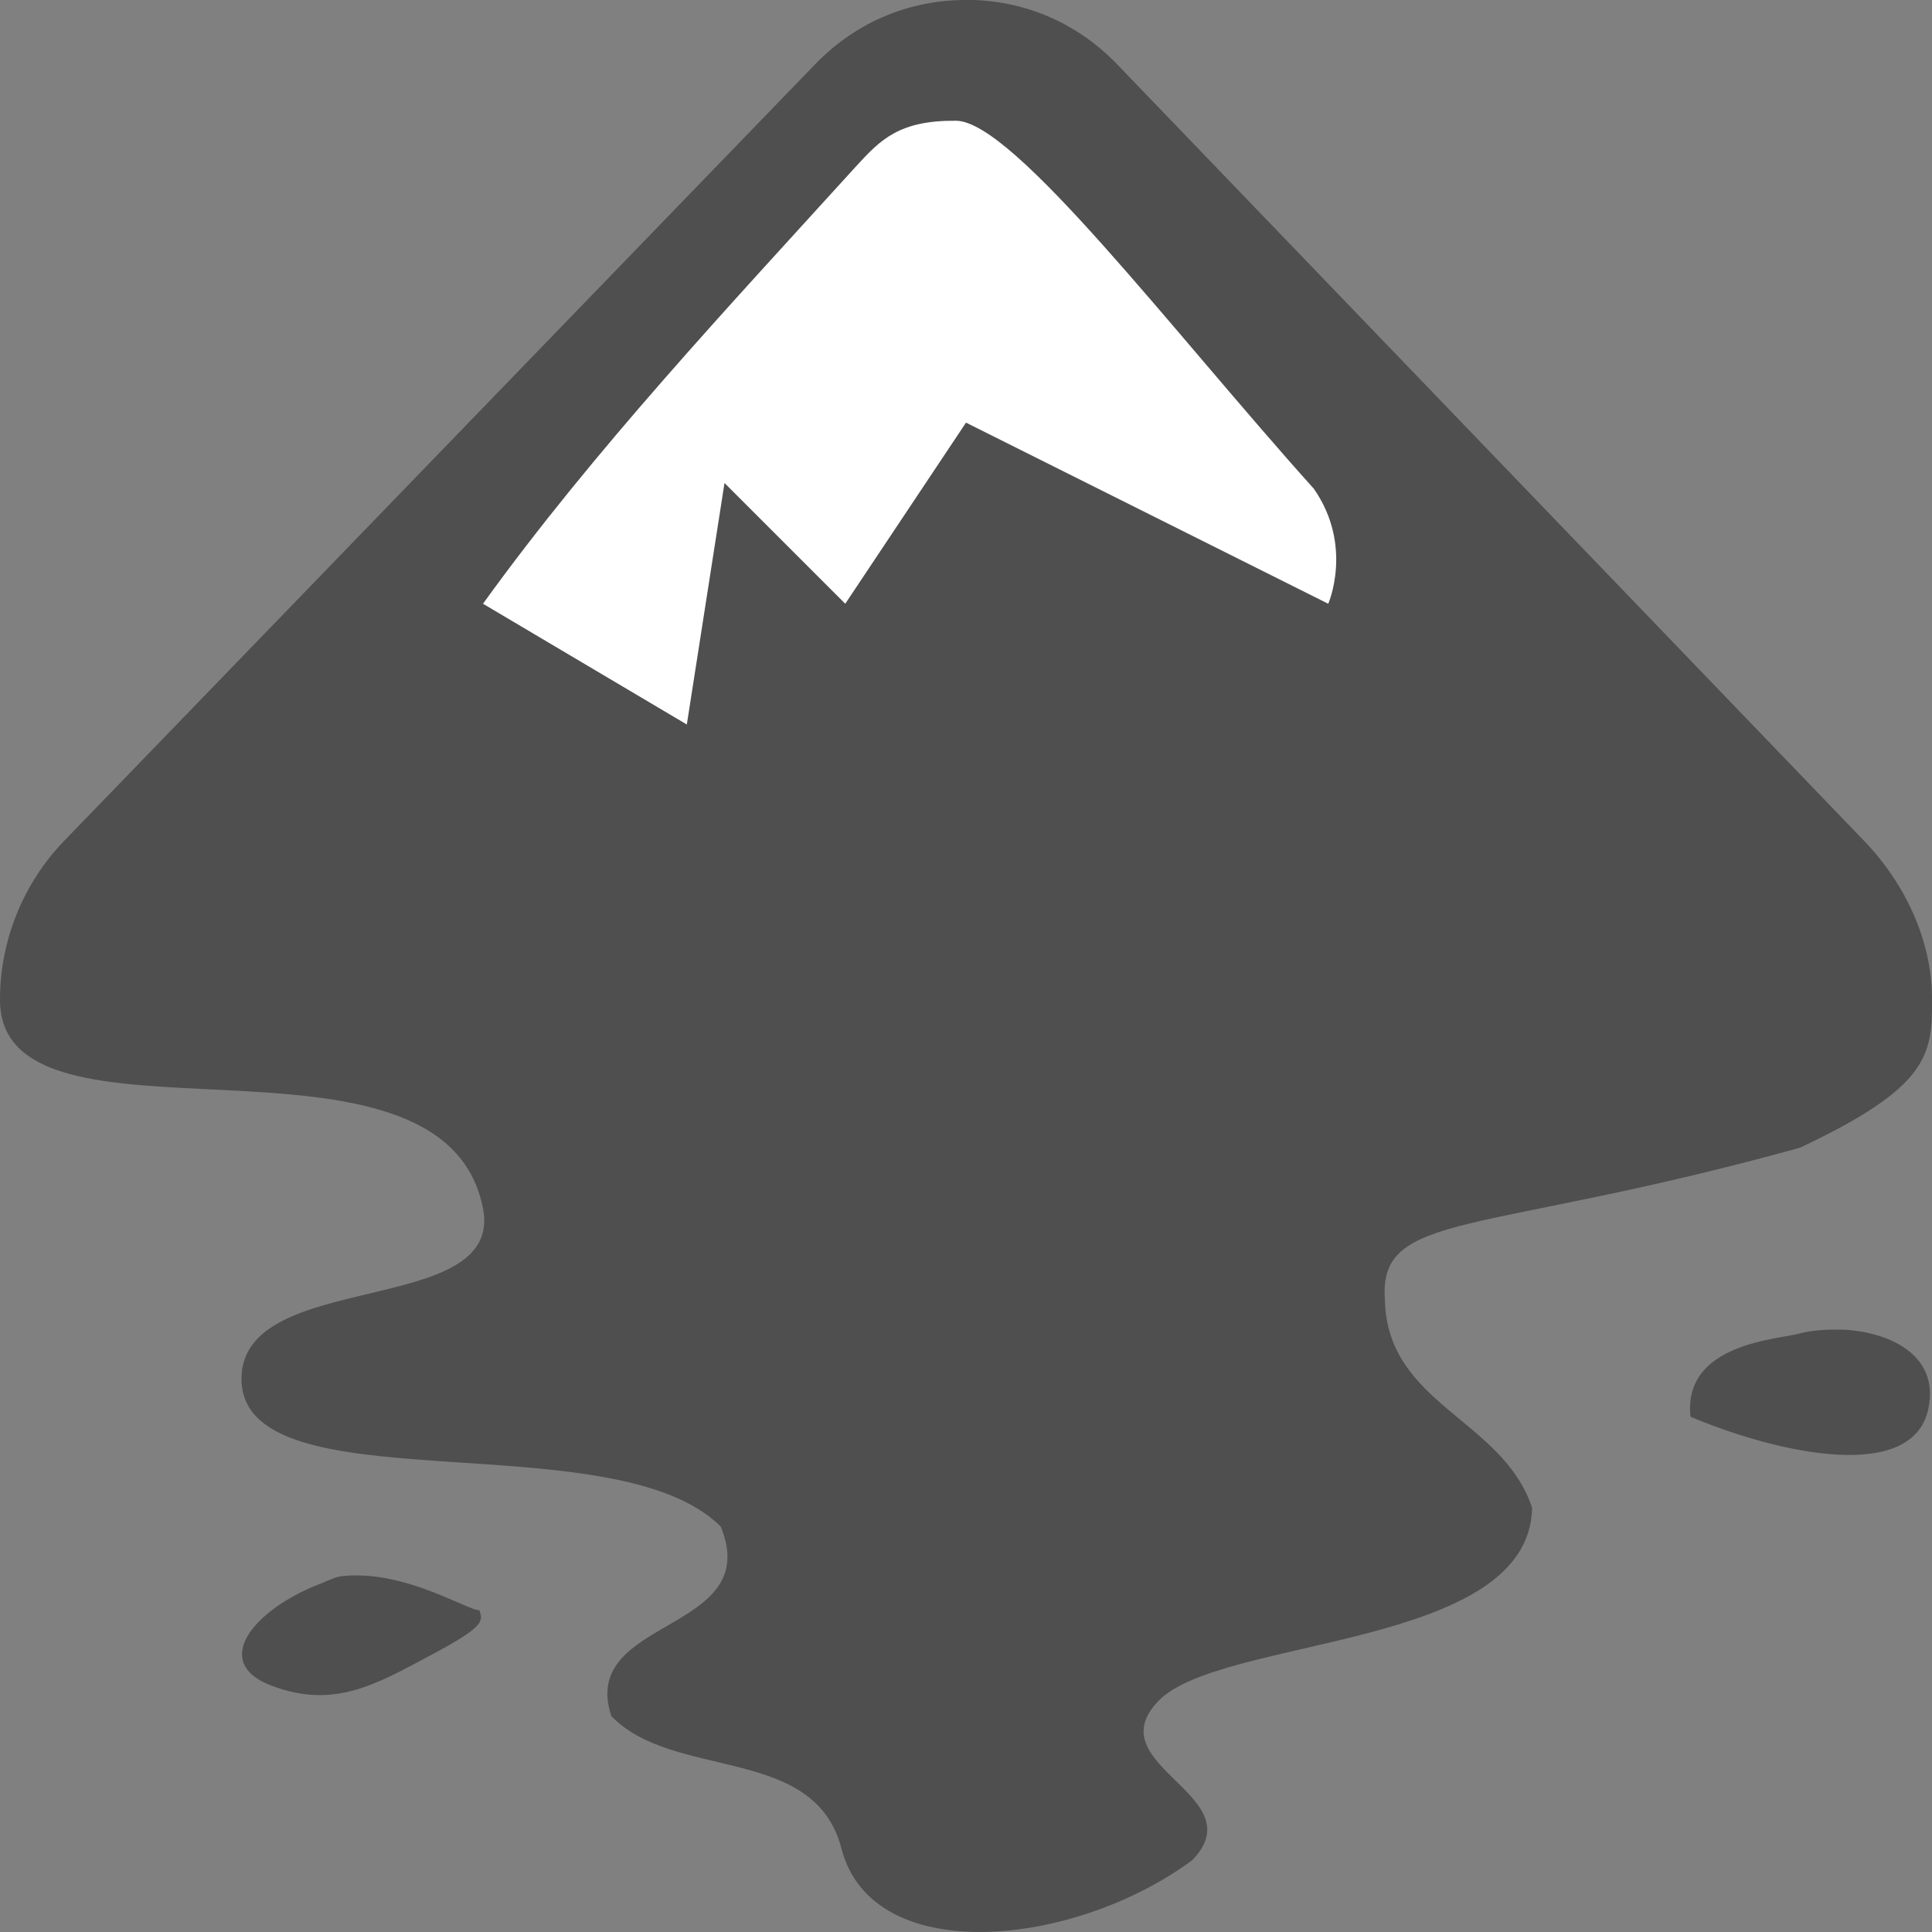 <svg height="16" width="16" xmlns="http://www.w3.org/2000/svg"><rect width="100%" height="100%" fill="#808080" stroke="none"/><path d="m8.0 0c-.456 0-.9.171-1.25.533l-6.219 6.431c-.343.355-.524.823-.531 1.286-0.0.007 0 .024 0 .031-0 1.378 3.668.04 4 1.726.179.912-2 .494-2 1.412 0 1.076 3.085.336 3.969 1.224.363.887-1.181.744-.906 1.569.518.536 1.683.232 1.906 1.098.256.989 1.929.818 2.906.094.518-.536-.799-.781-.281-1.318.518-.536 3.075-.428 3.094-1.6-.244-.736-1.204-.855-1.219-1.726-.051-.737.786-.521 3.437-1.255 1.06-.499 1.098-.764 1.094-1.224-0-.009 0-.022 0-.031-.006-.463-.22-.931-.562-1.286l-6.187-6.432c-.35-.362-.794-.533-1.25-.533zm7.25 11.012c-.126-.004-.254.006-.344.031-.169.049-.972.078-.906.69.727.306 1.837.55 1.969-.063.099-.459-.34-.645-.719-.659zm-12.406 2.039c-.071.008-.118.036-.187.063-.552.211-.922.653-.406.847.515.194.861-.011 1.312-.251.452-.24.439-.284.406-.376-.063.013-.474-.244-.906-.282-.072-.006-.148-.008-.219 0z" fill="#4f4f4f" fill-rule="evenodd"/><path d="m7.918 1c.479.004 1.792 1.745 2.963 3.048.329.473.119.952.119.952l-3-1.5-1 1.5-1-1-.312 2-1.688-1c .914-1.268 2.04-2.467 3.09-3.623.203-.222.358-.381.828-.377z" fill="#fff" fill-rule="evenodd"/></svg>